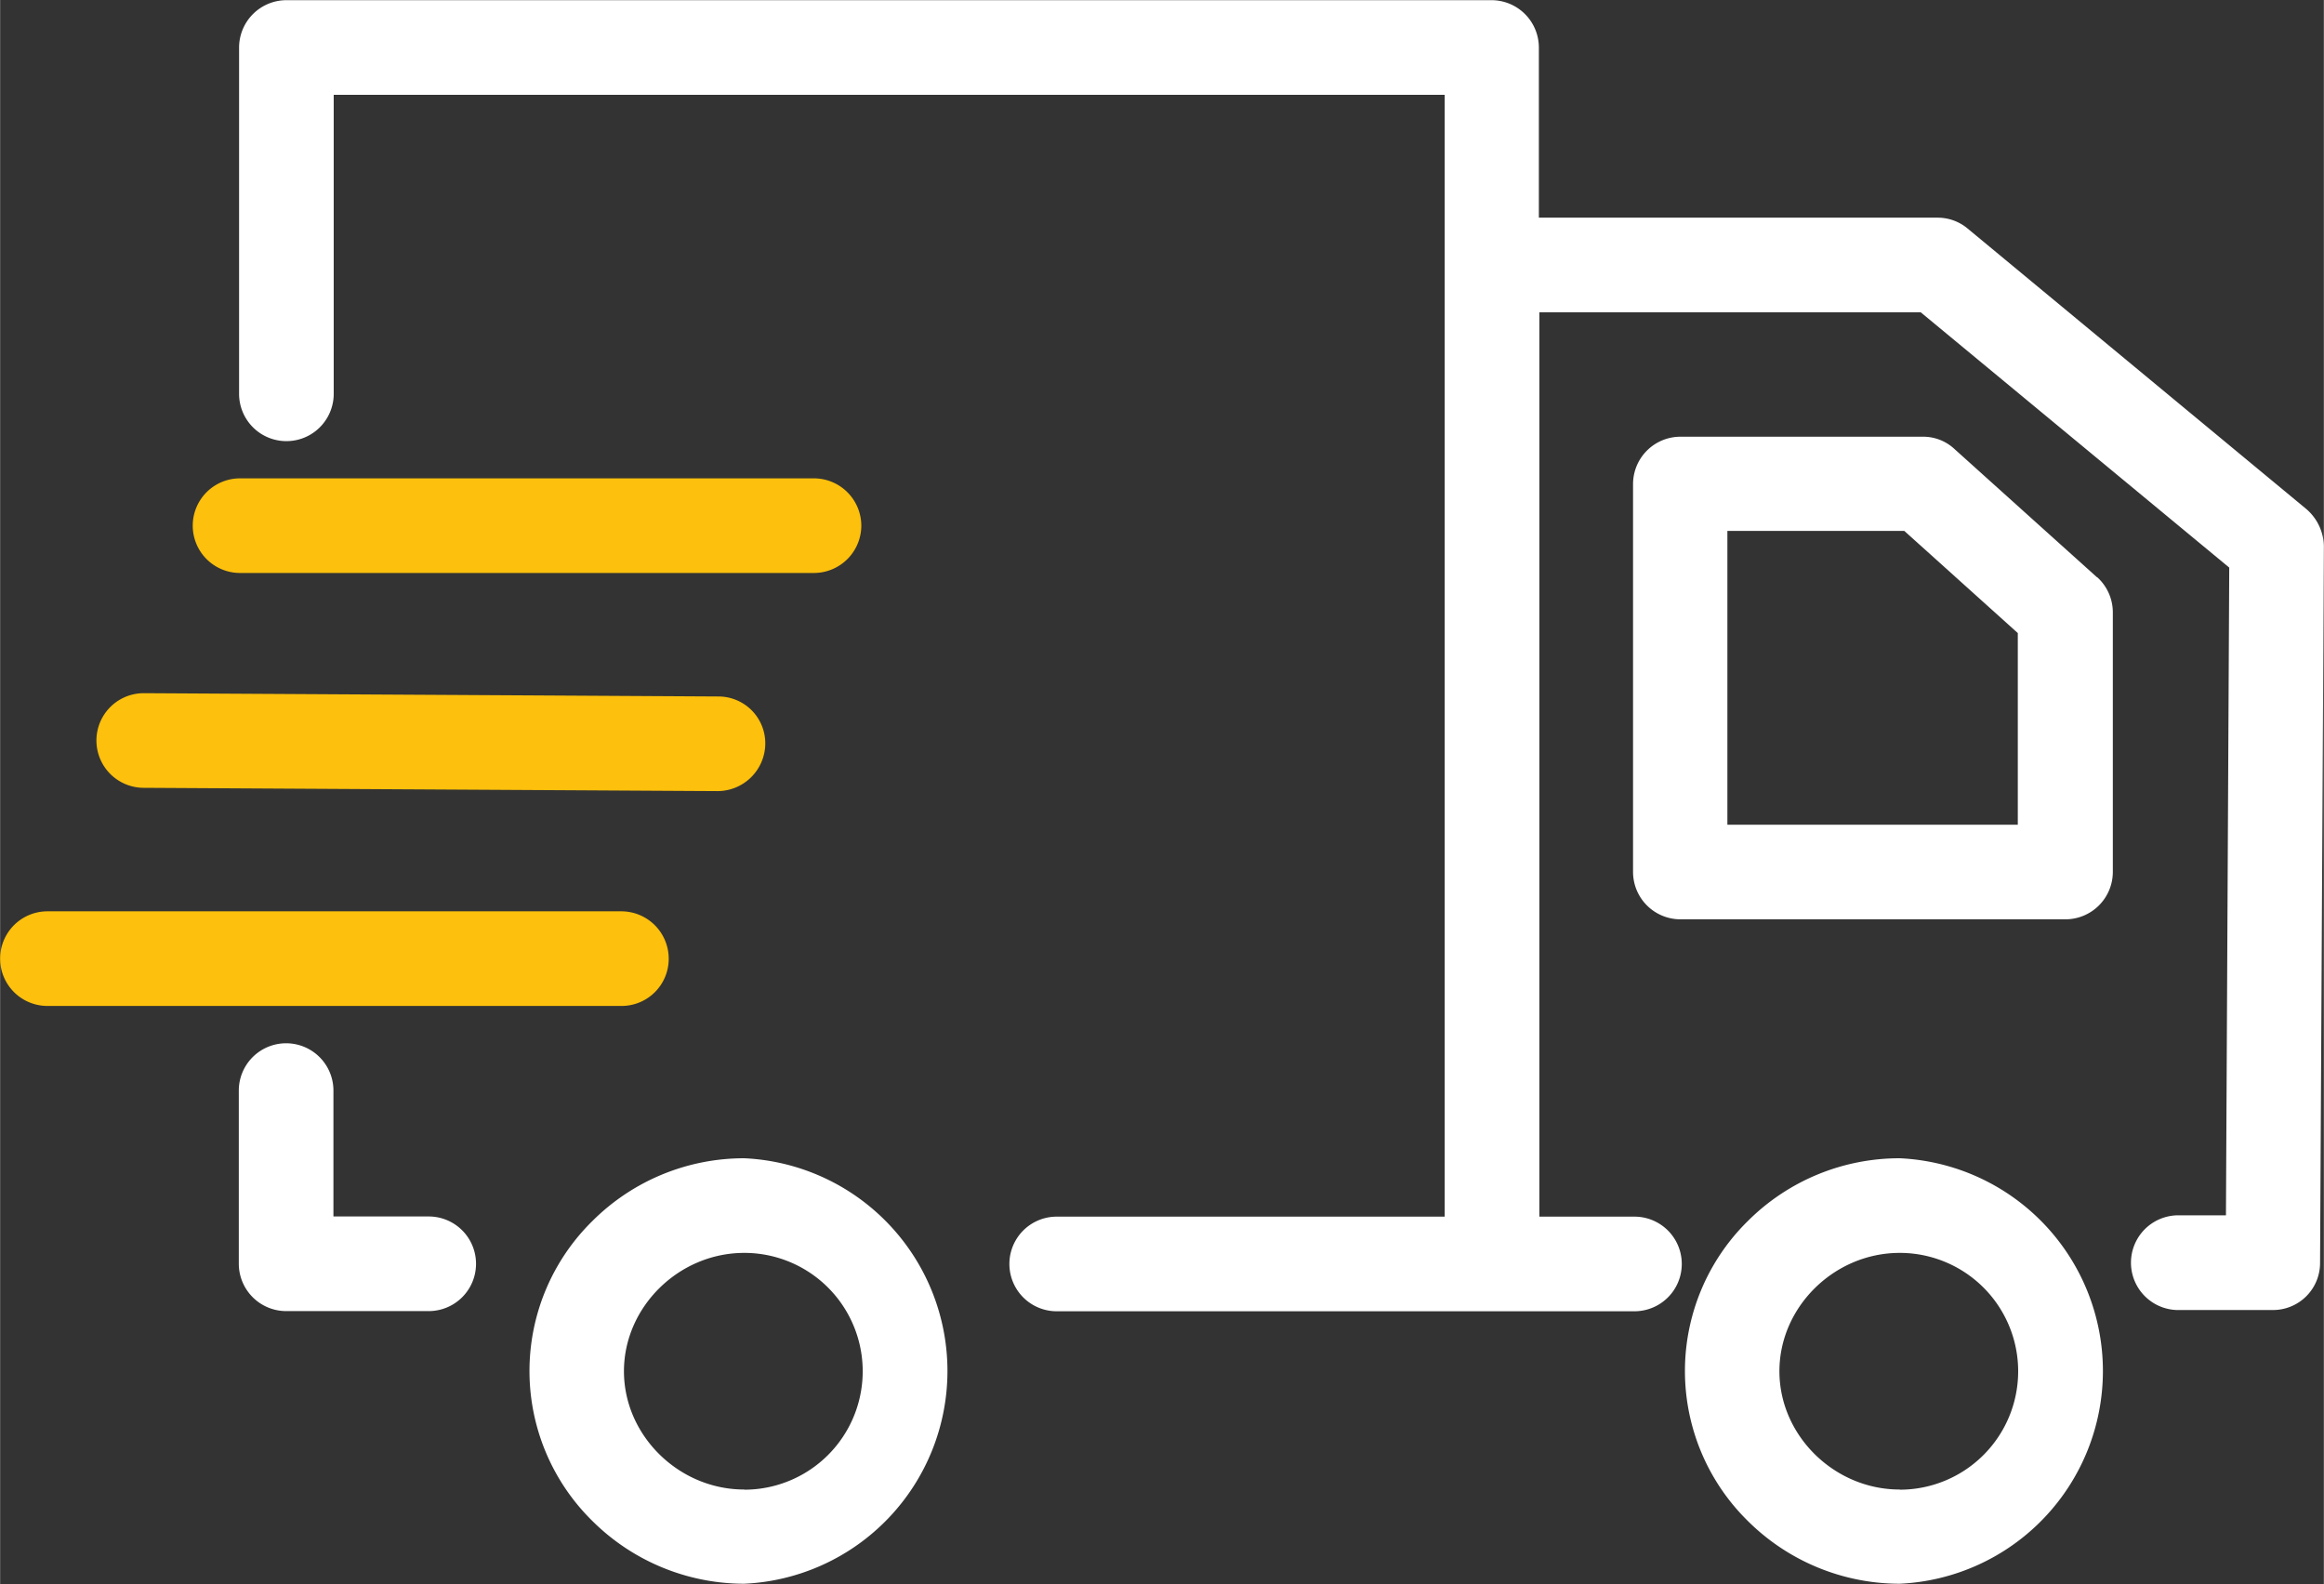 <svg id="Слой_1" data-name="Слой 1" xmlns="http://www.w3.org/2000/svg" width="14.45cm" height="9.85cm" viewBox="0 0 409.6 279.24"><rect x="0" y="0" width="409.6" height="279.24" fill="#333333" stroke="none"/><title>Выездной ремонт</title><path d="M2243.55,3963.15l-59.72-49.46a8.22,8.22,0,0,0-5.34-1.91h-70.23v-30a8.36,8.36,0,0,0-8.34-8.34H1887.49a8.36,8.36,0,0,0-8.34,8.34v61.05a8.34,8.34,0,0,0,16.68,0v-52.71h195.83v197.75h-68.39a8.34,8.34,0,1,0,0,16.68h101.84a8.34,8.34,0,1,0,0-16.68h-16.76V3928.46h67.22l54.38,45-0.58,114.18h-8.68a8.35,8.35,0,0,0,0,16.69h16.93a8.29,8.29,0,0,0,8.34-8.26l0.67-126.44A8.83,8.83,0,0,0,2243.55,3963.15Zm-331,124.69h-16.77v-22.19a8.34,8.34,0,0,0-16.68,0v30.53a8.36,8.36,0,0,0,8.34,8.34h25.11A8.34,8.34,0,0,0,1912.6,4087.84Zm55.63-10.26a37.81,37.81,0,0,0-26.69,11,37.06,37.06,0,0,0,0,53,38,38,0,0,0,26.69,11A37.54,37.54,0,0,0,1968.23,4077.58Zm0,58.39c-11.51,0-21.19-9.51-21.19-20.85s9.68-20.86,21.19-20.86A20.86,20.86,0,0,1,1968.23,4136Zm238.45-160.81-25.11-22.6a8.08,8.08,0,0,0-5.58-2.17H2133.2a8.36,8.36,0,0,0-8.34,8.34v68.39a8.36,8.36,0,0,0,8.34,8.34h67.89a8.36,8.36,0,0,0,8.34-8.34v-45.79A8.36,8.36,0,0,0,2206.68,3975.16Zm-13.93,43.62h-51.21V3967h31.19l20,18v33.78Zm-20.85,58.8a37.81,37.81,0,0,0-26.69,11,37.06,37.06,0,0,0,0,53,38,38,0,0,0,26.69,11A37.54,37.54,0,0,0,2171.9,4077.58Zm0,58.39c-11.51,0-21.19-9.51-21.19-20.85s9.68-20.86,21.19-20.86A20.86,20.86,0,0,1,2171.9,4136Z" transform="translate(-1837.03 -3873.41)" style="fill:#fff"/><path d="M1954.88,4042.39a8.31,8.31,0,0,1-8.34,8.34H1845.37a8.34,8.34,0,1,1,0-16.68h101.17A8.36,8.36,0,0,1,1954.88,4042.39Z" transform="translate(-1837.03 -3873.41)" style="fill:#fdc00c"/><path d="M1971.9,4004.6a8.43,8.43,0,0,1-8.43,8.26l-101.17-.58a8.34,8.34,0,0,1,.09-16.68h0.08l101.17,0.58A8.26,8.26,0,0,1,1971.9,4004.6Z" transform="translate(-1837.03 -3873.41)" style="fill:#fdc00c"/><path d="M1988.83,3966.07a8.37,8.37,0,0,1-8.34,8.34H1879.32a8.34,8.34,0,1,1,0-16.68h101.17A8.37,8.37,0,0,1,1988.83,3966.07Z" transform="translate(-1837.03 -3873.41)" style="fill:#fdc00c"/></svg>